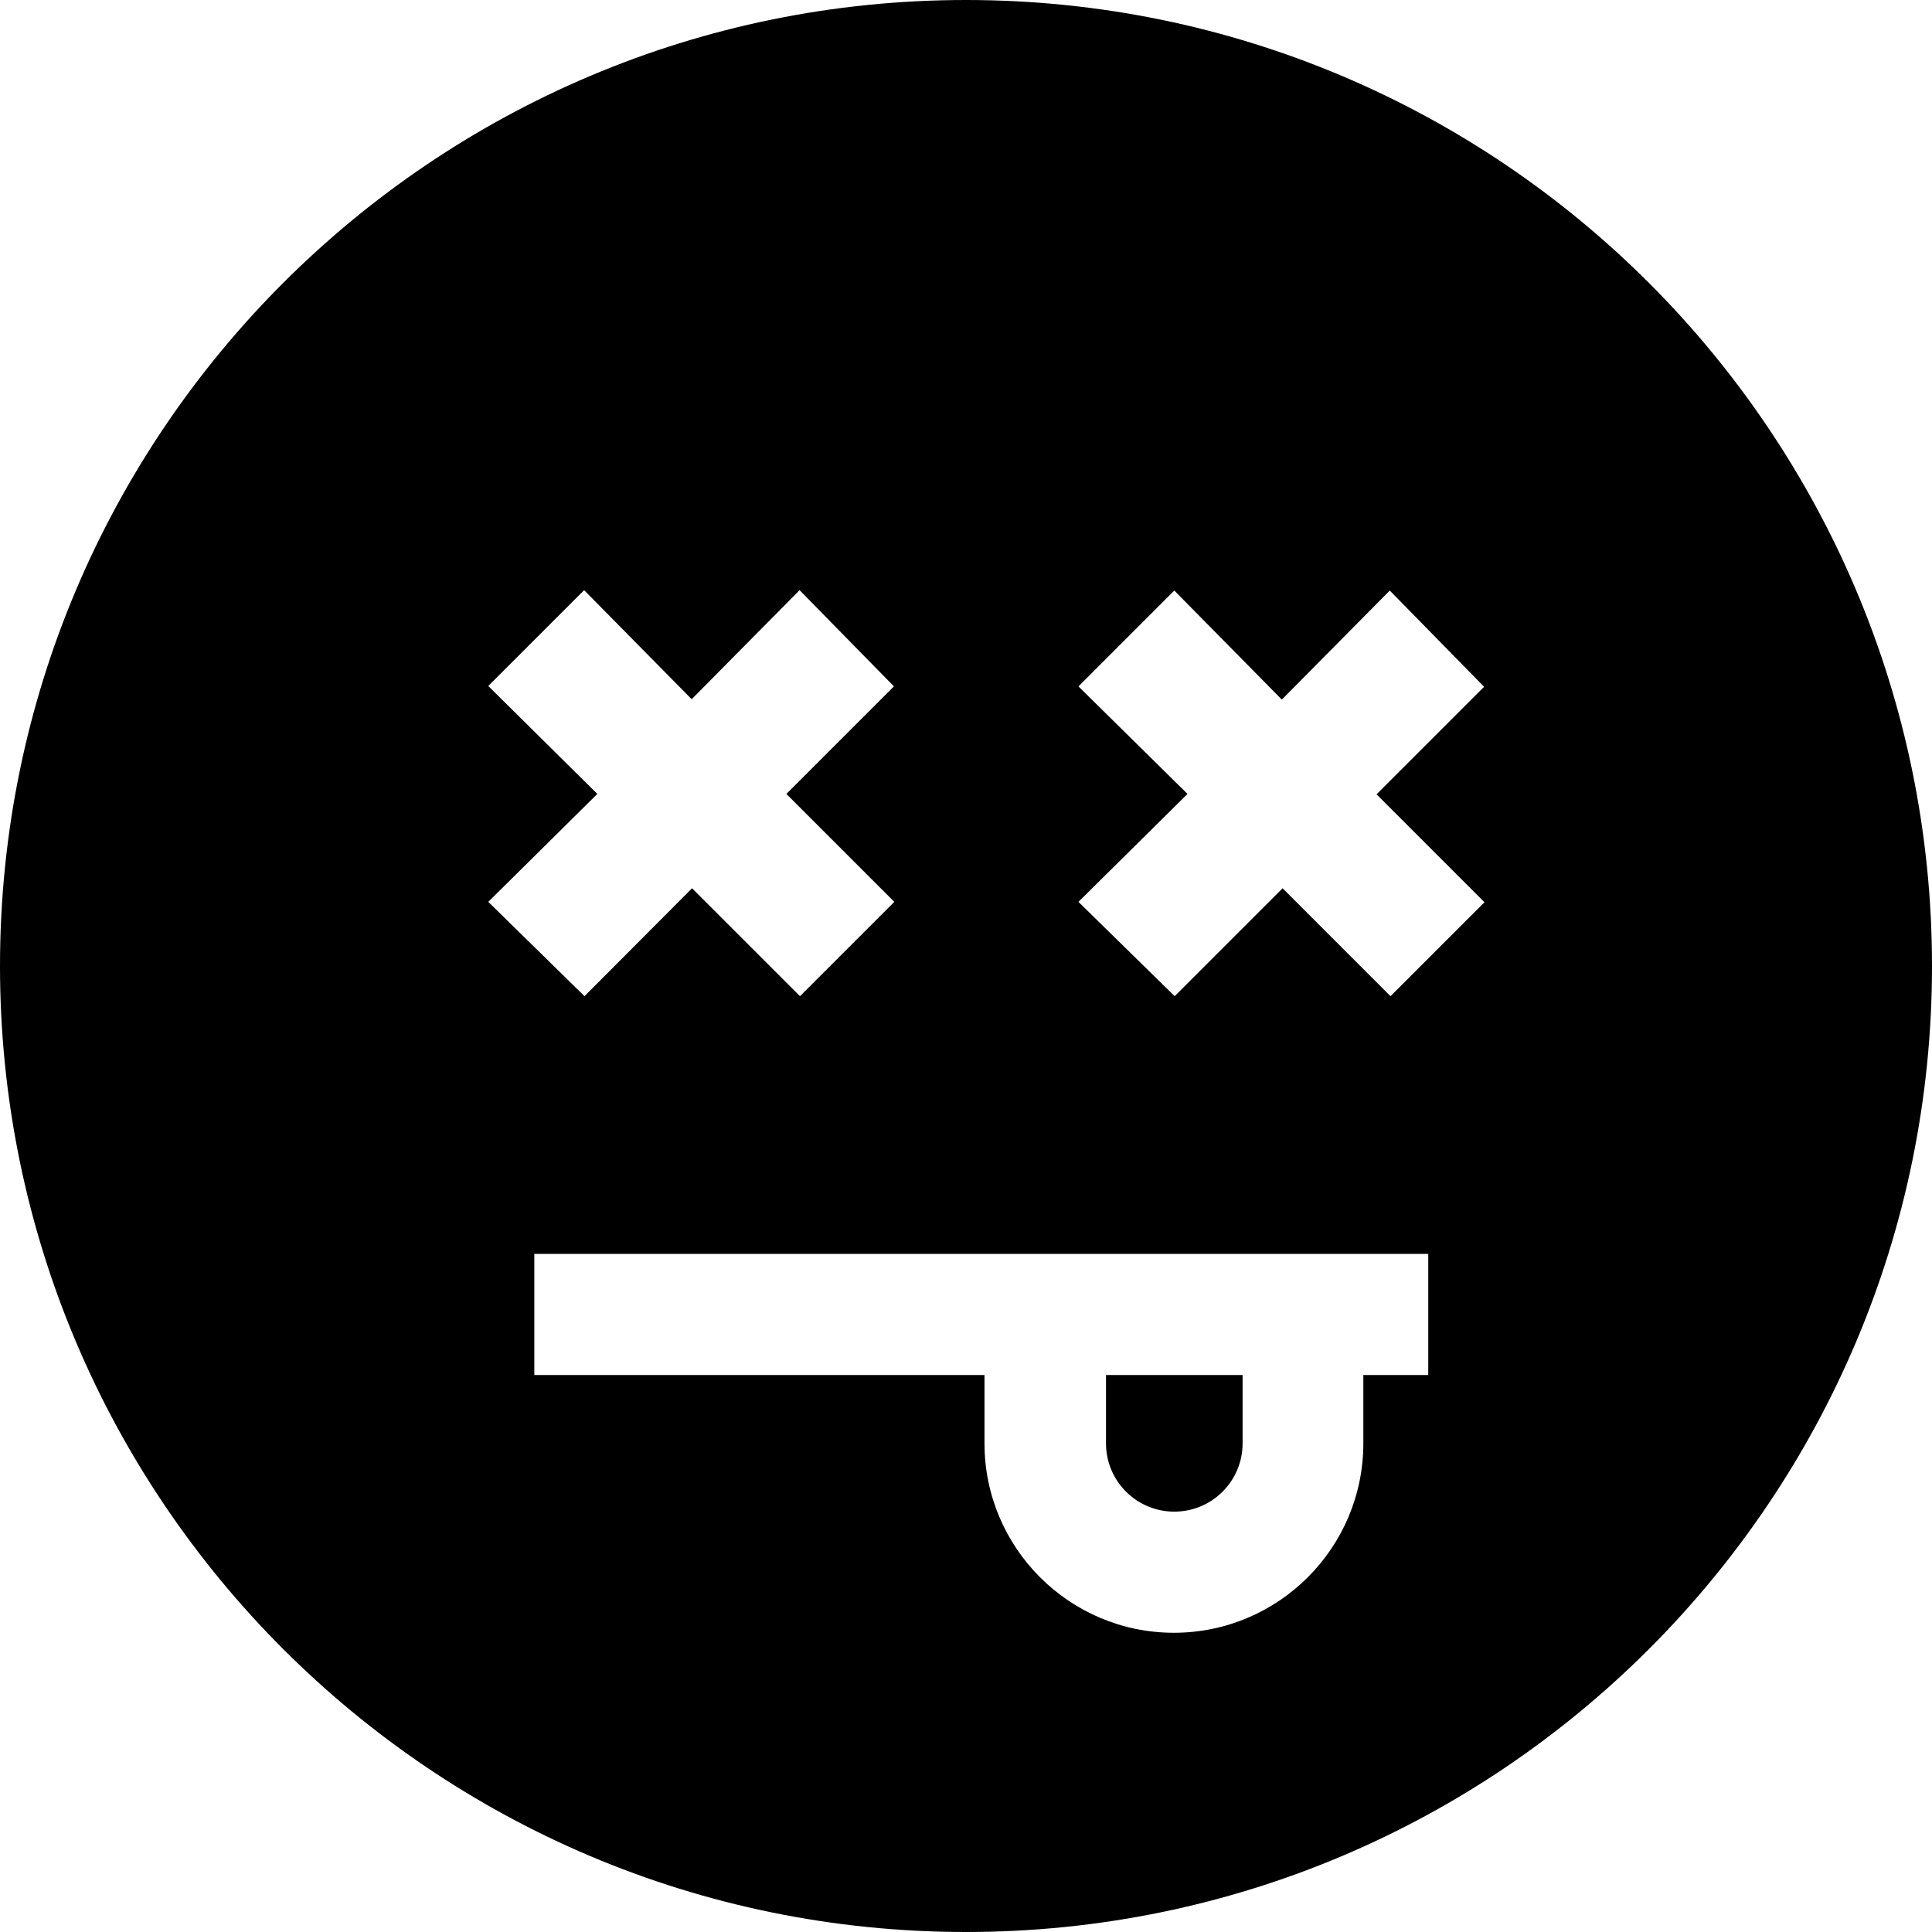 <?xml version="1.0" encoding="utf-8"?>
<!-- Generator: Adobe Illustrator 21.1.0, SVG Export Plug-In . SVG Version: 6.00 Build 0)  -->
<svg version="1.1" id="Layer_6" xmlns="http://www.w3.org/2000/svg" xmlns:xlink="http://www.w3.org/1999/xlink" x="0px" y="0px"
	 viewBox="0 0 512 512" style="enable-background:new 0 0 512 512;" xml:space="preserve">
<path d="M256,0C114.7,0,0,114.7,0,256s114.7,256,256,256c141.4,0,256-114.7,256-256S397.4,0,256,0z M129.4,181.8l25.4-25.4
	l28.5,28.9l28.6-28.9l25,25.5l-28.5,28.5L237,239l-25,25l-28.6-28.6L154.9,264l-25.5-25l28.9-28.6L129.4,181.8z M378.4,364.4h-17.1
	v18.1c0,27.7-22.5,50.2-50.2,50.2s-50.2-22.5-50.2-50.2v-18.1H141.6v-32.1h236.9v32.1H378.4z M368.5,264l-28.6-28.6L311.3,264
	l-25.5-25l28.9-28.6l-28.9-28.5l25.4-25.4l28.5,28.9l28.6-28.9l25,25.5l-28.5,28.5l28.6,28.6L368.5,264z M311.2,400.6
	c10,0,18.1-8.1,18.1-18.1v-18.1h-36.2v18.1C293.1,392.5,301.2,400.6,311.2,400.6z"/>
</svg>
